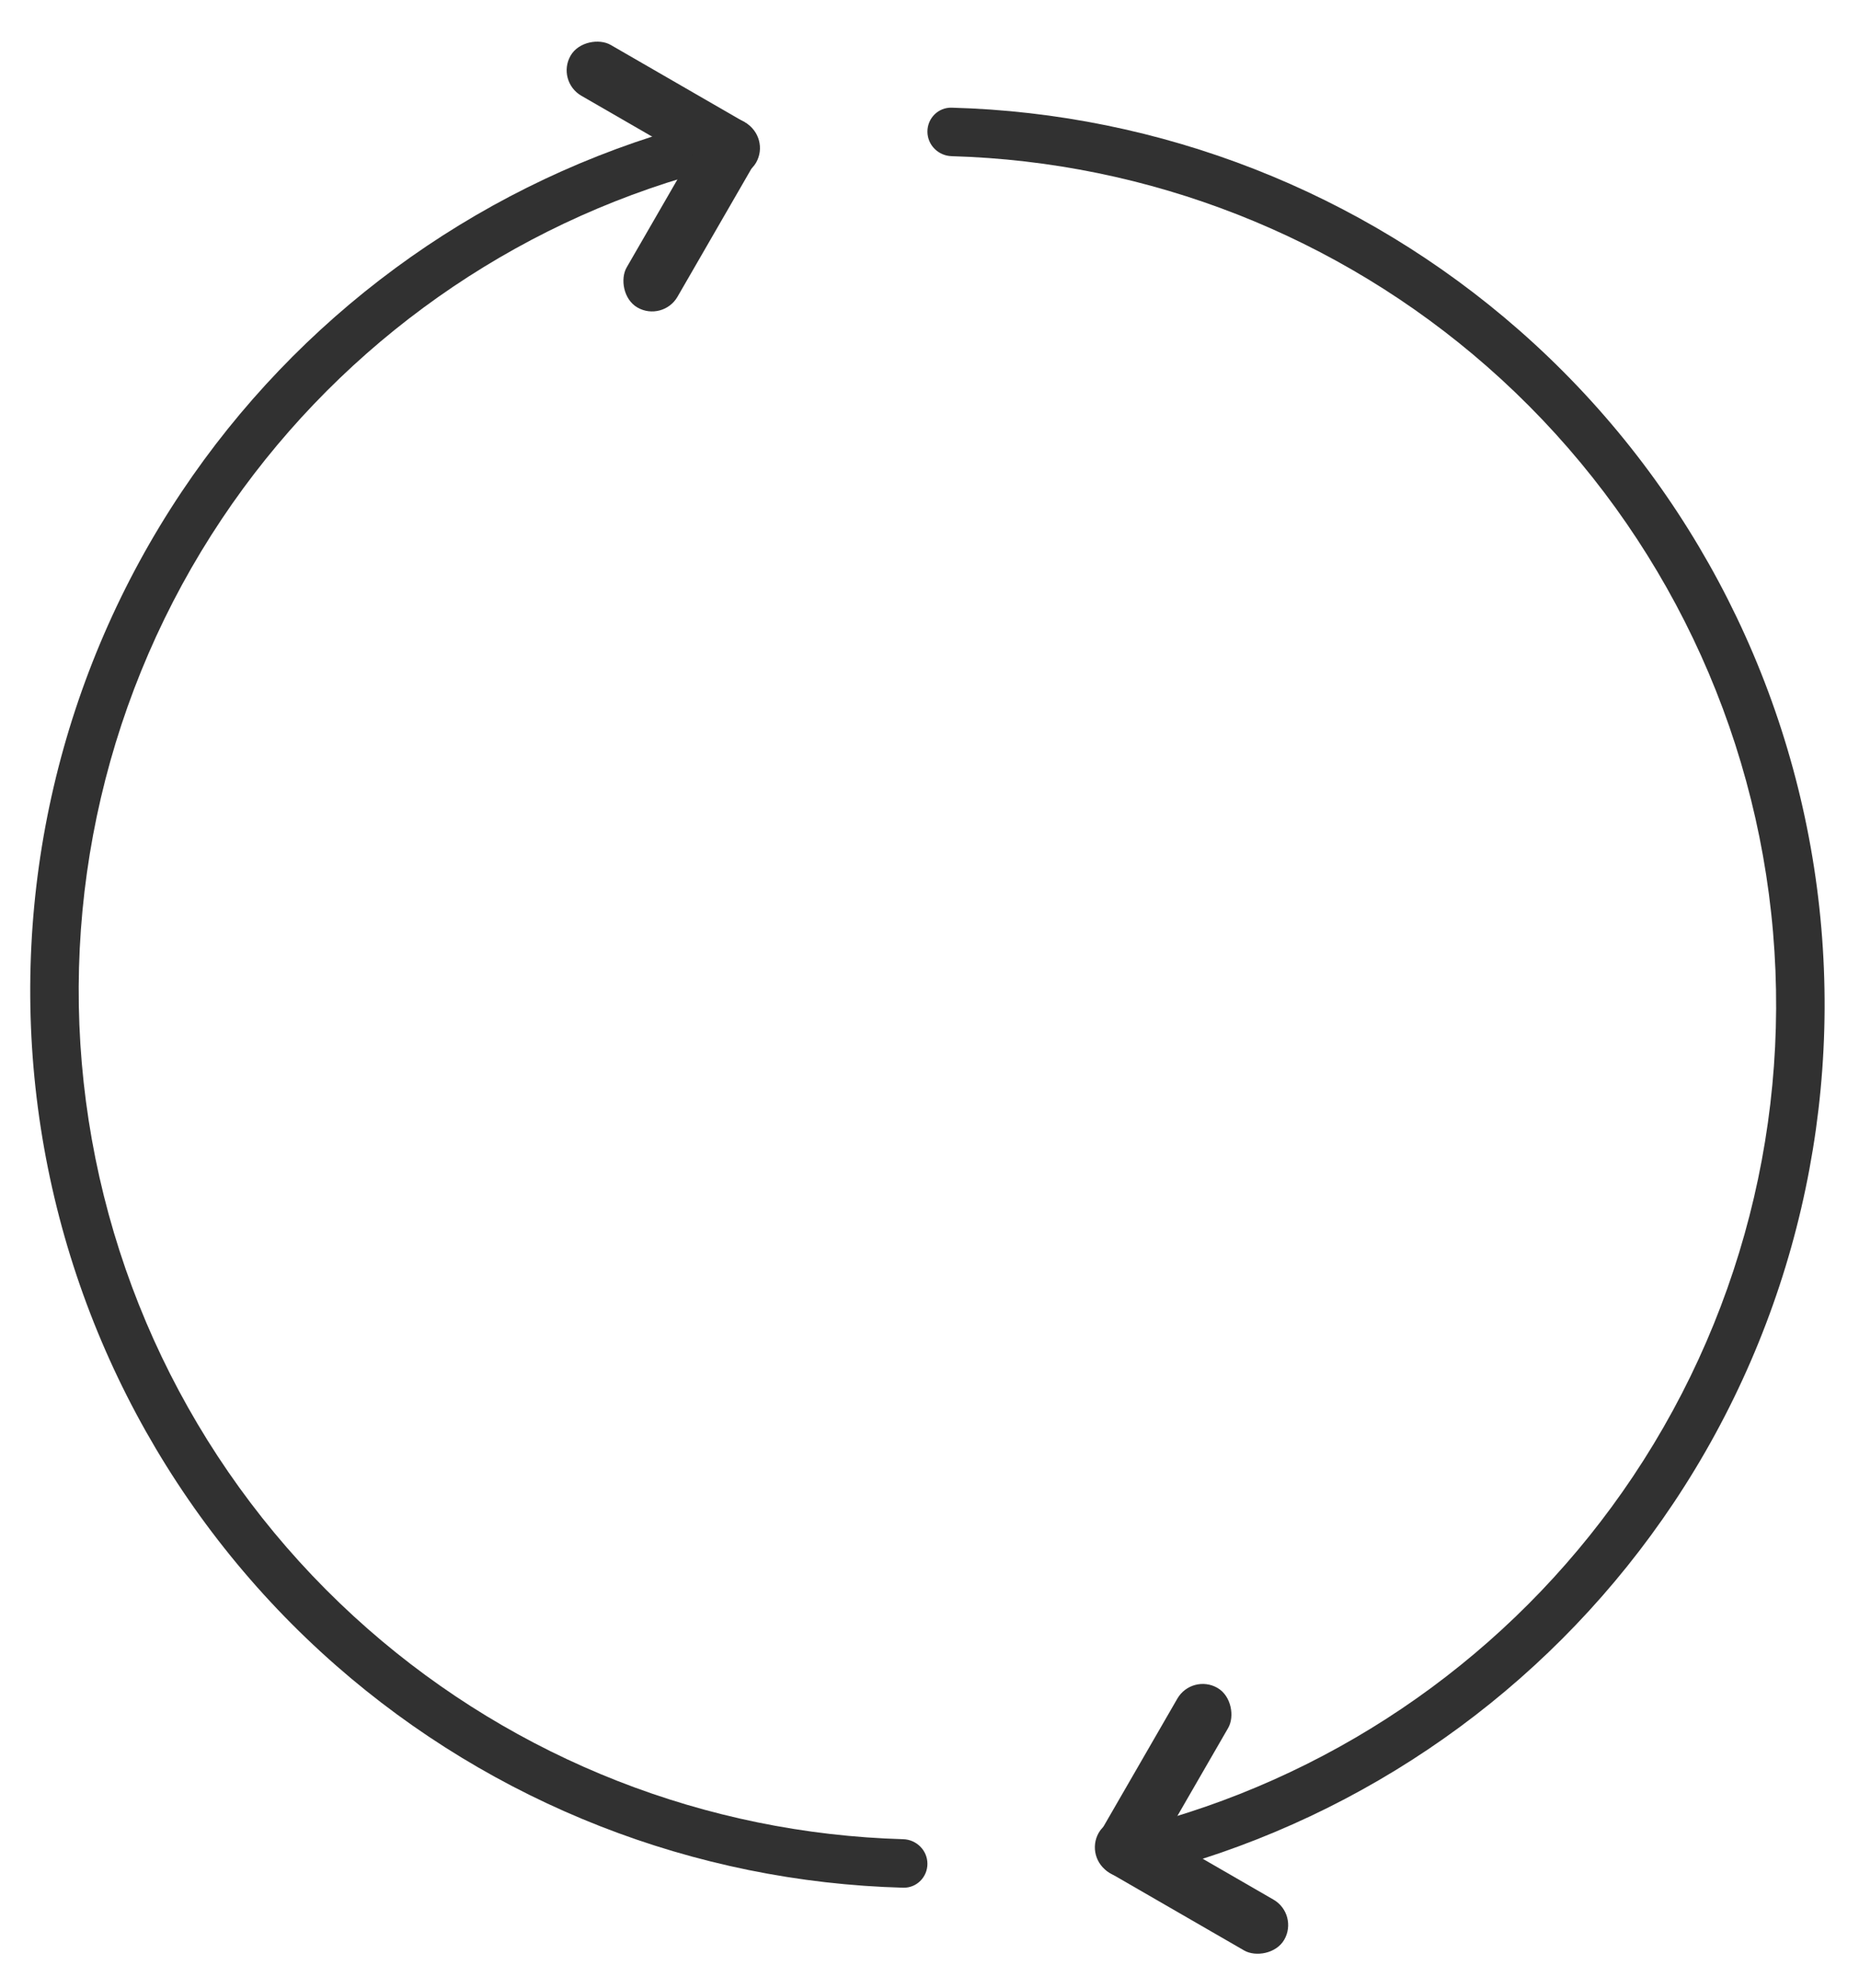 <svg width="246" height="263" viewBox="0 0 246 263" fill="none" xmlns="http://www.w3.org/2000/svg">
<g filter="url(#filter0_d_111_77)">
<path d="M92.826 15.491C92.368 13.78 90.608 12.761 88.91 13.265C62.39 21.144 39.416 38.053 24.009 61.113C8.006 85.062 1.256 114.012 5.016 142.569C8.775 171.126 22.788 197.343 44.444 216.334C65.295 234.62 91.862 245.007 119.518 245.754C121.288 245.802 122.725 244.361 122.725 242.59V242.59C122.725 240.819 121.288 239.388 119.518 239.337C93.418 238.592 68.354 228.772 48.673 211.512C28.187 193.547 14.931 168.746 11.375 141.732C7.818 114.718 14.204 87.332 29.342 64.676C43.885 42.911 65.553 26.938 90.57 19.463C92.267 18.956 93.285 17.202 92.826 15.491V15.491Z" fill="#313131"/>
</g>
<g filter="url(#filter1_d_111_77)">
<rect x="73.565" y="6.726" width="7.766" height="28.335" rx="3.883" transform="rotate(-60 73.565 6.726)" fill="#313131"/>
</g>
<g filter="url(#filter2_d_111_77)">
<rect x="95.153" y="10.203" width="7.766" height="28.335" rx="3.883" transform="rotate(30 95.153 10.203)" fill="#313131"/>
</g>
<g filter="url(#filter3_d_111_77)">
<path d="M152.623 240.509C153.081 242.22 154.842 243.239 156.539 242.735C183.06 234.856 206.033 217.947 221.441 194.887C237.443 170.938 244.193 141.988 240.434 113.431C236.674 84.874 222.661 58.657 201.005 39.666C180.154 21.38 153.588 10.993 125.932 10.246C124.161 10.198 122.725 11.639 122.725 13.41V13.41C122.725 15.181 124.161 16.612 125.932 16.663C152.031 17.408 177.095 27.228 196.776 44.488C217.262 62.453 230.518 87.254 234.074 114.268C237.631 141.282 231.245 168.669 216.108 191.324C201.564 213.089 179.896 229.062 154.879 236.537C153.182 237.044 152.164 238.798 152.623 240.509V240.509Z" fill="#313131"/>
</g>
<g filter="url(#filter4_d_111_77)">
<rect x="171.884" y="249.274" width="7.766" height="28.335" rx="3.883" transform="rotate(120 171.884 249.274)" fill="#313131"/>
</g>
<g filter="url(#filter5_d_111_77)">
<rect x="150.296" y="245.797" width="7.766" height="28.335" rx="3.883" transform="rotate(-150 150.296 245.797)" fill="#313131"/>
</g>
<defs>
<filter id="filter0_d_111_77" x="-0" y="13.136" width="126.725" height="240.619" filterUnits="userSpaceOnUse" color-interpolation-filters="sRGB">
<feFlood flood-opacity="0" result="BackgroundImageFix"/>
<feColorMatrix in="SourceAlpha" type="matrix" values="0 0 0 0 0 0 0 0 0 0 0 0 0 0 0 0 0 0 127 0" result="hardAlpha"/>
<feOffset dy="4"/>
<feGaussianBlur stdDeviation="2"/>
<feComposite in2="hardAlpha" operator="out"/>
<feColorMatrix type="matrix" values="0 0 0 0 0 0 0 0 0 0 0 0 0 0 0 0 0 0 0.25 0"/>
<feBlend mode="normal" in2="BackgroundImageFix" result="effect1_dropShadow_111_77"/>
<feBlend mode="normal" in="SourceGraphic" in2="effect1_dropShadow_111_77" result="shape"/>
</filter>
<filter id="filter1_d_111_77" x="70.986" y="1.421" width="33.581" height="26.052" filterUnits="userSpaceOnUse" color-interpolation-filters="sRGB">
<feFlood flood-opacity="0" result="BackgroundImageFix"/>
<feColorMatrix in="SourceAlpha" type="matrix" values="0 0 0 0 0 0 0 0 0 0 0 0 0 0 0 0 0 0 127 0" result="hardAlpha"/>
<feOffset dy="4"/>
<feGaussianBlur stdDeviation="2"/>
<feComposite in2="hardAlpha" operator="out"/>
<feColorMatrix type="matrix" values="0 0 0 0 0 0 0 0 0 0 0 0 0 0 0 0 0 0 0.25 0"/>
<feBlend mode="normal" in2="BackgroundImageFix" result="effect1_dropShadow_111_77"/>
<feBlend mode="normal" in="SourceGraphic" in2="effect1_dropShadow_111_77" result="shape"/>
</filter>
<filter id="filter2_d_111_77" x="78.406" y="11.623" width="26.052" height="33.581" filterUnits="userSpaceOnUse" color-interpolation-filters="sRGB">
<feFlood flood-opacity="0" result="BackgroundImageFix"/>
<feColorMatrix in="SourceAlpha" type="matrix" values="0 0 0 0 0 0 0 0 0 0 0 0 0 0 0 0 0 0 127 0" result="hardAlpha"/>
<feOffset dy="4"/>
<feGaussianBlur stdDeviation="2"/>
<feComposite in2="hardAlpha" operator="out"/>
<feColorMatrix type="matrix" values="0 0 0 0 0 0 0 0 0 0 0 0 0 0 0 0 0 0 0.25 0"/>
<feBlend mode="normal" in2="BackgroundImageFix" result="effect1_dropShadow_111_77"/>
<feBlend mode="normal" in="SourceGraphic" in2="effect1_dropShadow_111_77" result="shape"/>
</filter>
<filter id="filter3_d_111_77" x="118.725" y="10.245" width="126.725" height="240.619" filterUnits="userSpaceOnUse" color-interpolation-filters="sRGB">
<feFlood flood-opacity="0" result="BackgroundImageFix"/>
<feColorMatrix in="SourceAlpha" type="matrix" values="0 0 0 0 0 0 0 0 0 0 0 0 0 0 0 0 0 0 127 0" result="hardAlpha"/>
<feOffset dy="4"/>
<feGaussianBlur stdDeviation="2"/>
<feComposite in2="hardAlpha" operator="out"/>
<feColorMatrix type="matrix" values="0 0 0 0 0 0 0 0 0 0 0 0 0 0 0 0 0 0 0.25 0"/>
<feBlend mode="normal" in2="BackgroundImageFix" result="effect1_dropShadow_111_77"/>
<feBlend mode="normal" in="SourceGraphic" in2="effect1_dropShadow_111_77" result="shape"/>
</filter>
<filter id="filter4_d_111_77" x="140.882" y="236.527" width="33.581" height="26.052" filterUnits="userSpaceOnUse" color-interpolation-filters="sRGB">
<feFlood flood-opacity="0" result="BackgroundImageFix"/>
<feColorMatrix in="SourceAlpha" type="matrix" values="0 0 0 0 0 0 0 0 0 0 0 0 0 0 0 0 0 0 127 0" result="hardAlpha"/>
<feOffset dy="4"/>
<feGaussianBlur stdDeviation="2"/>
<feComposite in2="hardAlpha" operator="out"/>
<feColorMatrix type="matrix" values="0 0 0 0 0 0 0 0 0 0 0 0 0 0 0 0 0 0 0.25 0"/>
<feBlend mode="normal" in2="BackgroundImageFix" result="effect1_dropShadow_111_77"/>
<feBlend mode="normal" in="SourceGraphic" in2="effect1_dropShadow_111_77" result="shape"/>
</filter>
<filter id="filter5_d_111_77" x="140.991" y="218.795" width="26.052" height="33.581" filterUnits="userSpaceOnUse" color-interpolation-filters="sRGB">
<feFlood flood-opacity="0" result="BackgroundImageFix"/>
<feColorMatrix in="SourceAlpha" type="matrix" values="0 0 0 0 0 0 0 0 0 0 0 0 0 0 0 0 0 0 127 0" result="hardAlpha"/>
<feOffset dy="4"/>
<feGaussianBlur stdDeviation="2"/>
<feComposite in2="hardAlpha" operator="out"/>
<feColorMatrix type="matrix" values="0 0 0 0 0 0 0 0 0 0 0 0 0 0 0 0 0 0 0.25 0"/>
<feBlend mode="normal" in2="BackgroundImageFix" result="effect1_dropShadow_111_77"/>
<feBlend mode="normal" in="SourceGraphic" in2="effect1_dropShadow_111_77" result="shape"/>
</filter>
</defs>
</svg>
